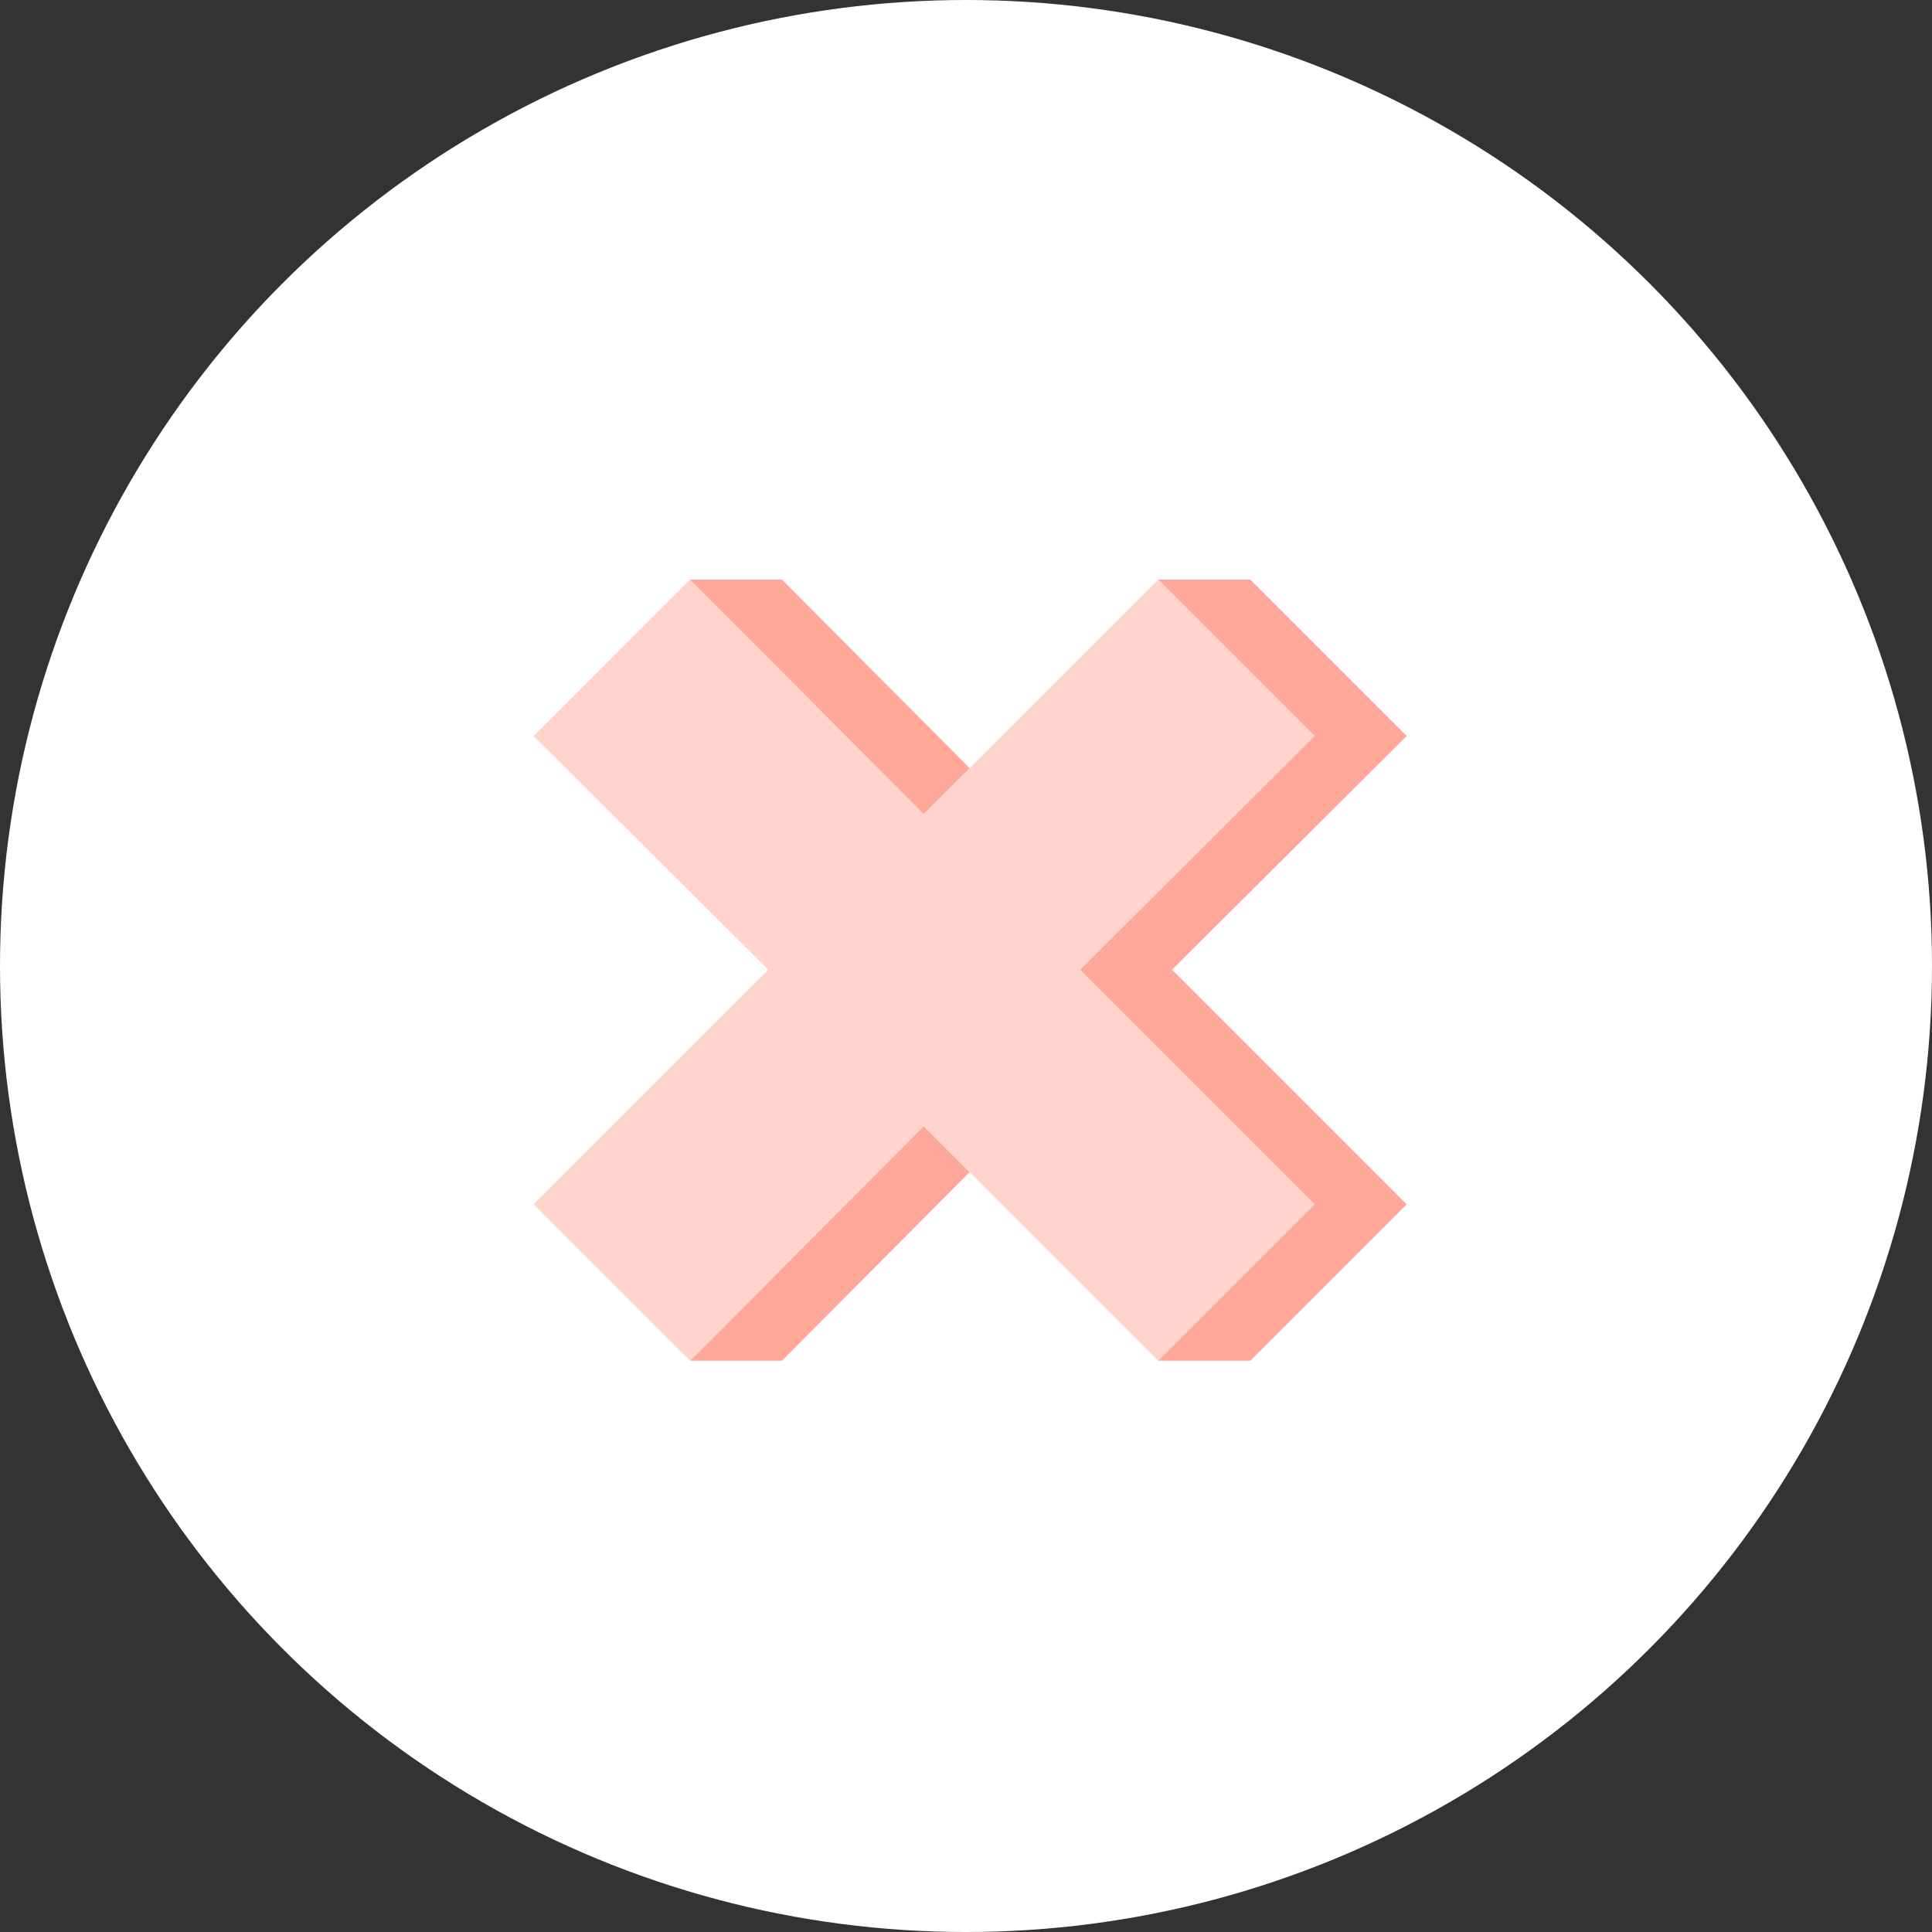 <?xml version="1.0" encoding="utf-8"?>
<!-- Generator: Adobe Illustrator 24.1.3, SVG Export Plug-In . SVG Version: 6.00 Build 0)  -->
<svg version="1.1" id="Layer_1" xmlns="http://www.w3.org/2000/svg" xmlns:xlink="http://www.w3.org/1999/xlink" x="0px" y="0px"
	 viewBox="0 0 210 210" style="enable-background:new 0 0 210 210;" xml:space="preserve">
<rect x="0" y="0" width="210" height="210" fill="#333333" stroke="none"/>
<style type="text/css">
	.st0{fill:#FFFFFF;}
	.st1{fill:#FFA799;}
	.st2{fill:#FFD4CC;}
</style>
<g id="non-hover-state" transform="translate(-15 0)">
	<circle id="ellipse" class="st0" cx="120" cy="105" r="105"/>
	<g id="icon" transform="translate(78 68)">
		<path id="Path_719" class="st1" d="M42.4,59.4L22,79.9H12l5-5l20.4-20.5L42.4,59.4z"/>
		<path id="Path_720" class="st2" d="M54.4,37.4l25.5,25.5l-12,12l-5,5L37.4,54.4L17,74.9l-5,5l-17-17l25.5-25.5L-5,12L12-5l5,5
			l20.4,20.5l5-5L62.9-5l17,17L54.4,37.4z"/>
		<path id="Path_721" class="st1" d="M64.4,37.4l25.5,25.5l-17,17h-10l5-5l12-12L54.4,37.4L79.9,12l-17-17h10l17,17L64.4,37.4z"/>
		<path id="Path_722" class="st1" d="M42.4,15.5l-5,5L17,0l-5-5h10L42.4,15.5z"/>
	</g>
</g>
</svg>
